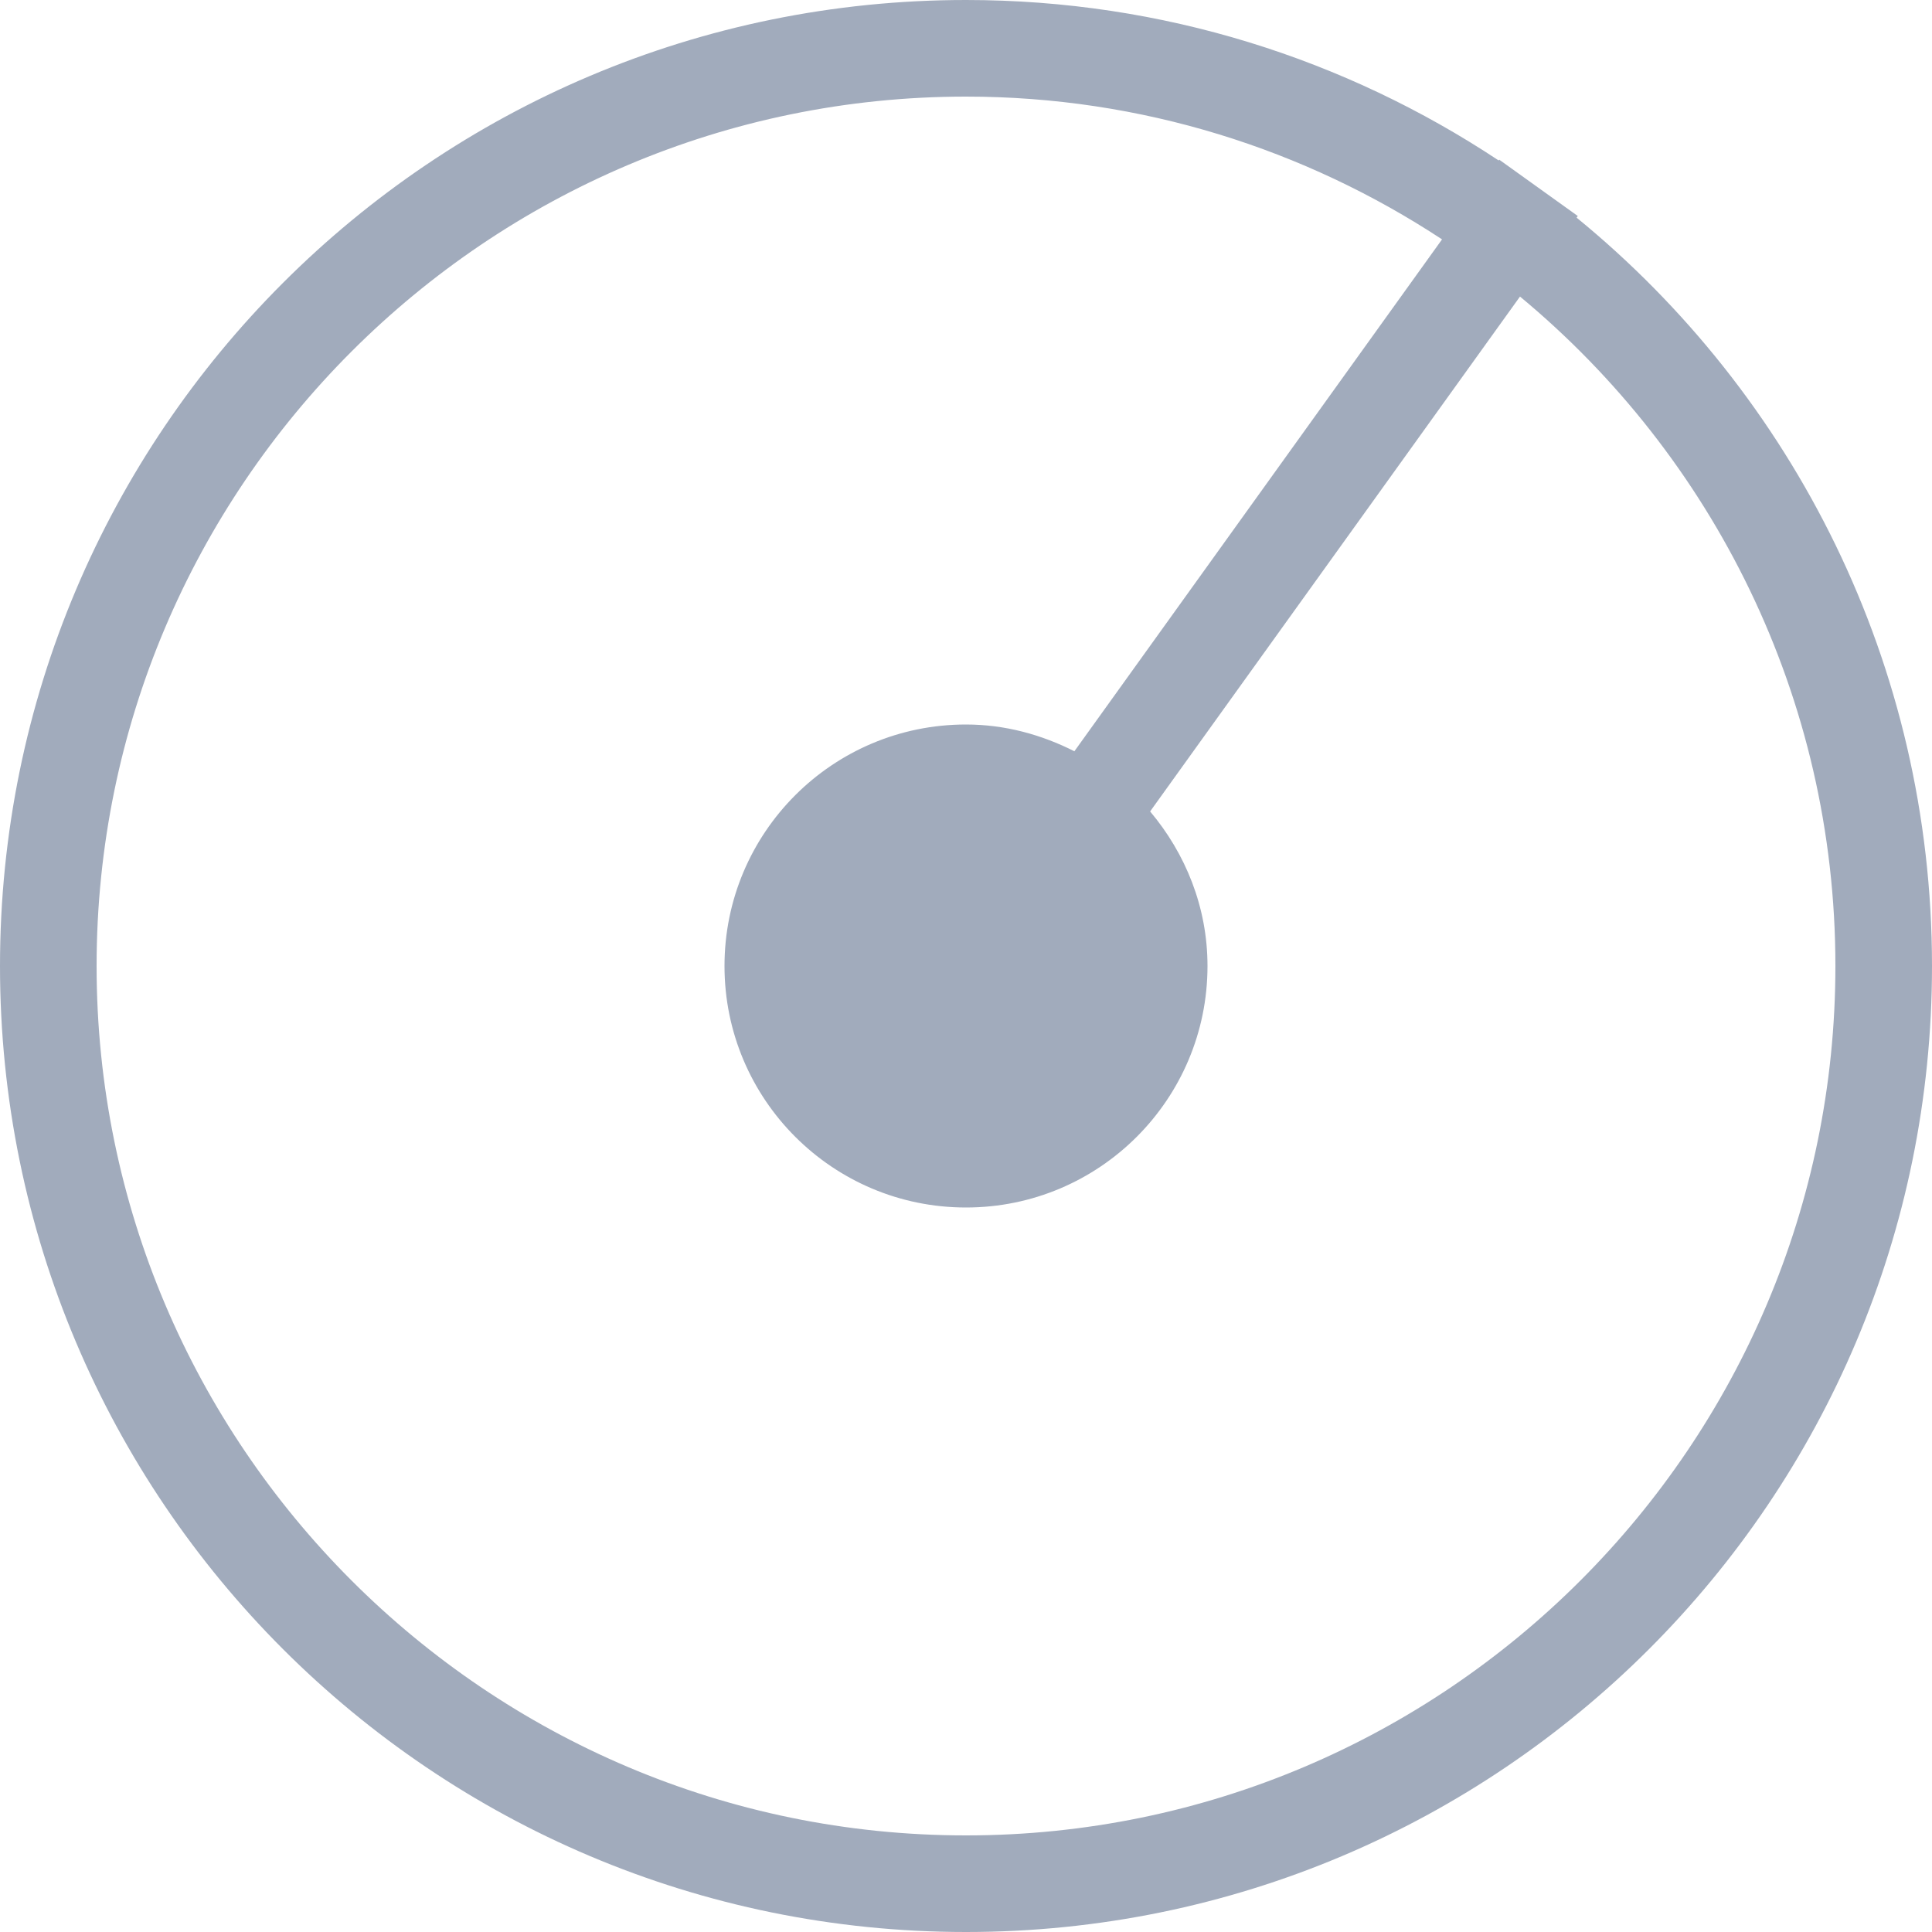 <?xml version="1.0" encoding="utf-8"?>
<!-- Generator: Adobe Illustrator 25.1.0, SVG Export Plug-In . SVG Version: 6.00 Build 0)  -->
<svg version="1.1" id="레이어_1" xmlns="http://www.w3.org/2000/svg" xmlns:xlink="http://www.w3.org/1999/xlink" x="0px"
	 y="0px" viewBox="0 0 20 20" style="enable-background:new 0 0 20 20;" xml:space="preserve">
<style type="text/css">
	.st0{fill:#A1ABBC;}
</style>
<path class="st0" d="M16.321,2.253l0.012-0.017L15.52,1.653l-0.006,0.008C13.933,0.613,12.039,0,10,0
	C4.477,0,0,4.477,0,10s4.477,10,10,10s10-4.477,10-10C20,6.875,18.565,4.087,16.321,2.253z M10,19
	c-4.963,0-9-4.037-9-9s4.037-9,9-9c1.819,0,3.511,0.546,4.928,1.478L11.122,7.777
	C10.783,7.606,10.406,7.5,10,7.5c-1.381,0-2.5,1.119-2.5,2.5s1.119,2.5,2.5,2.5s2.5-1.119,2.5-2.5
	c0-0.612-0.229-1.166-0.594-1.6l3.829-5.33C17.728,4.722,19,7.215,19,10
	C19,14.963,14.963,19,10,19z"/>
</svg>
